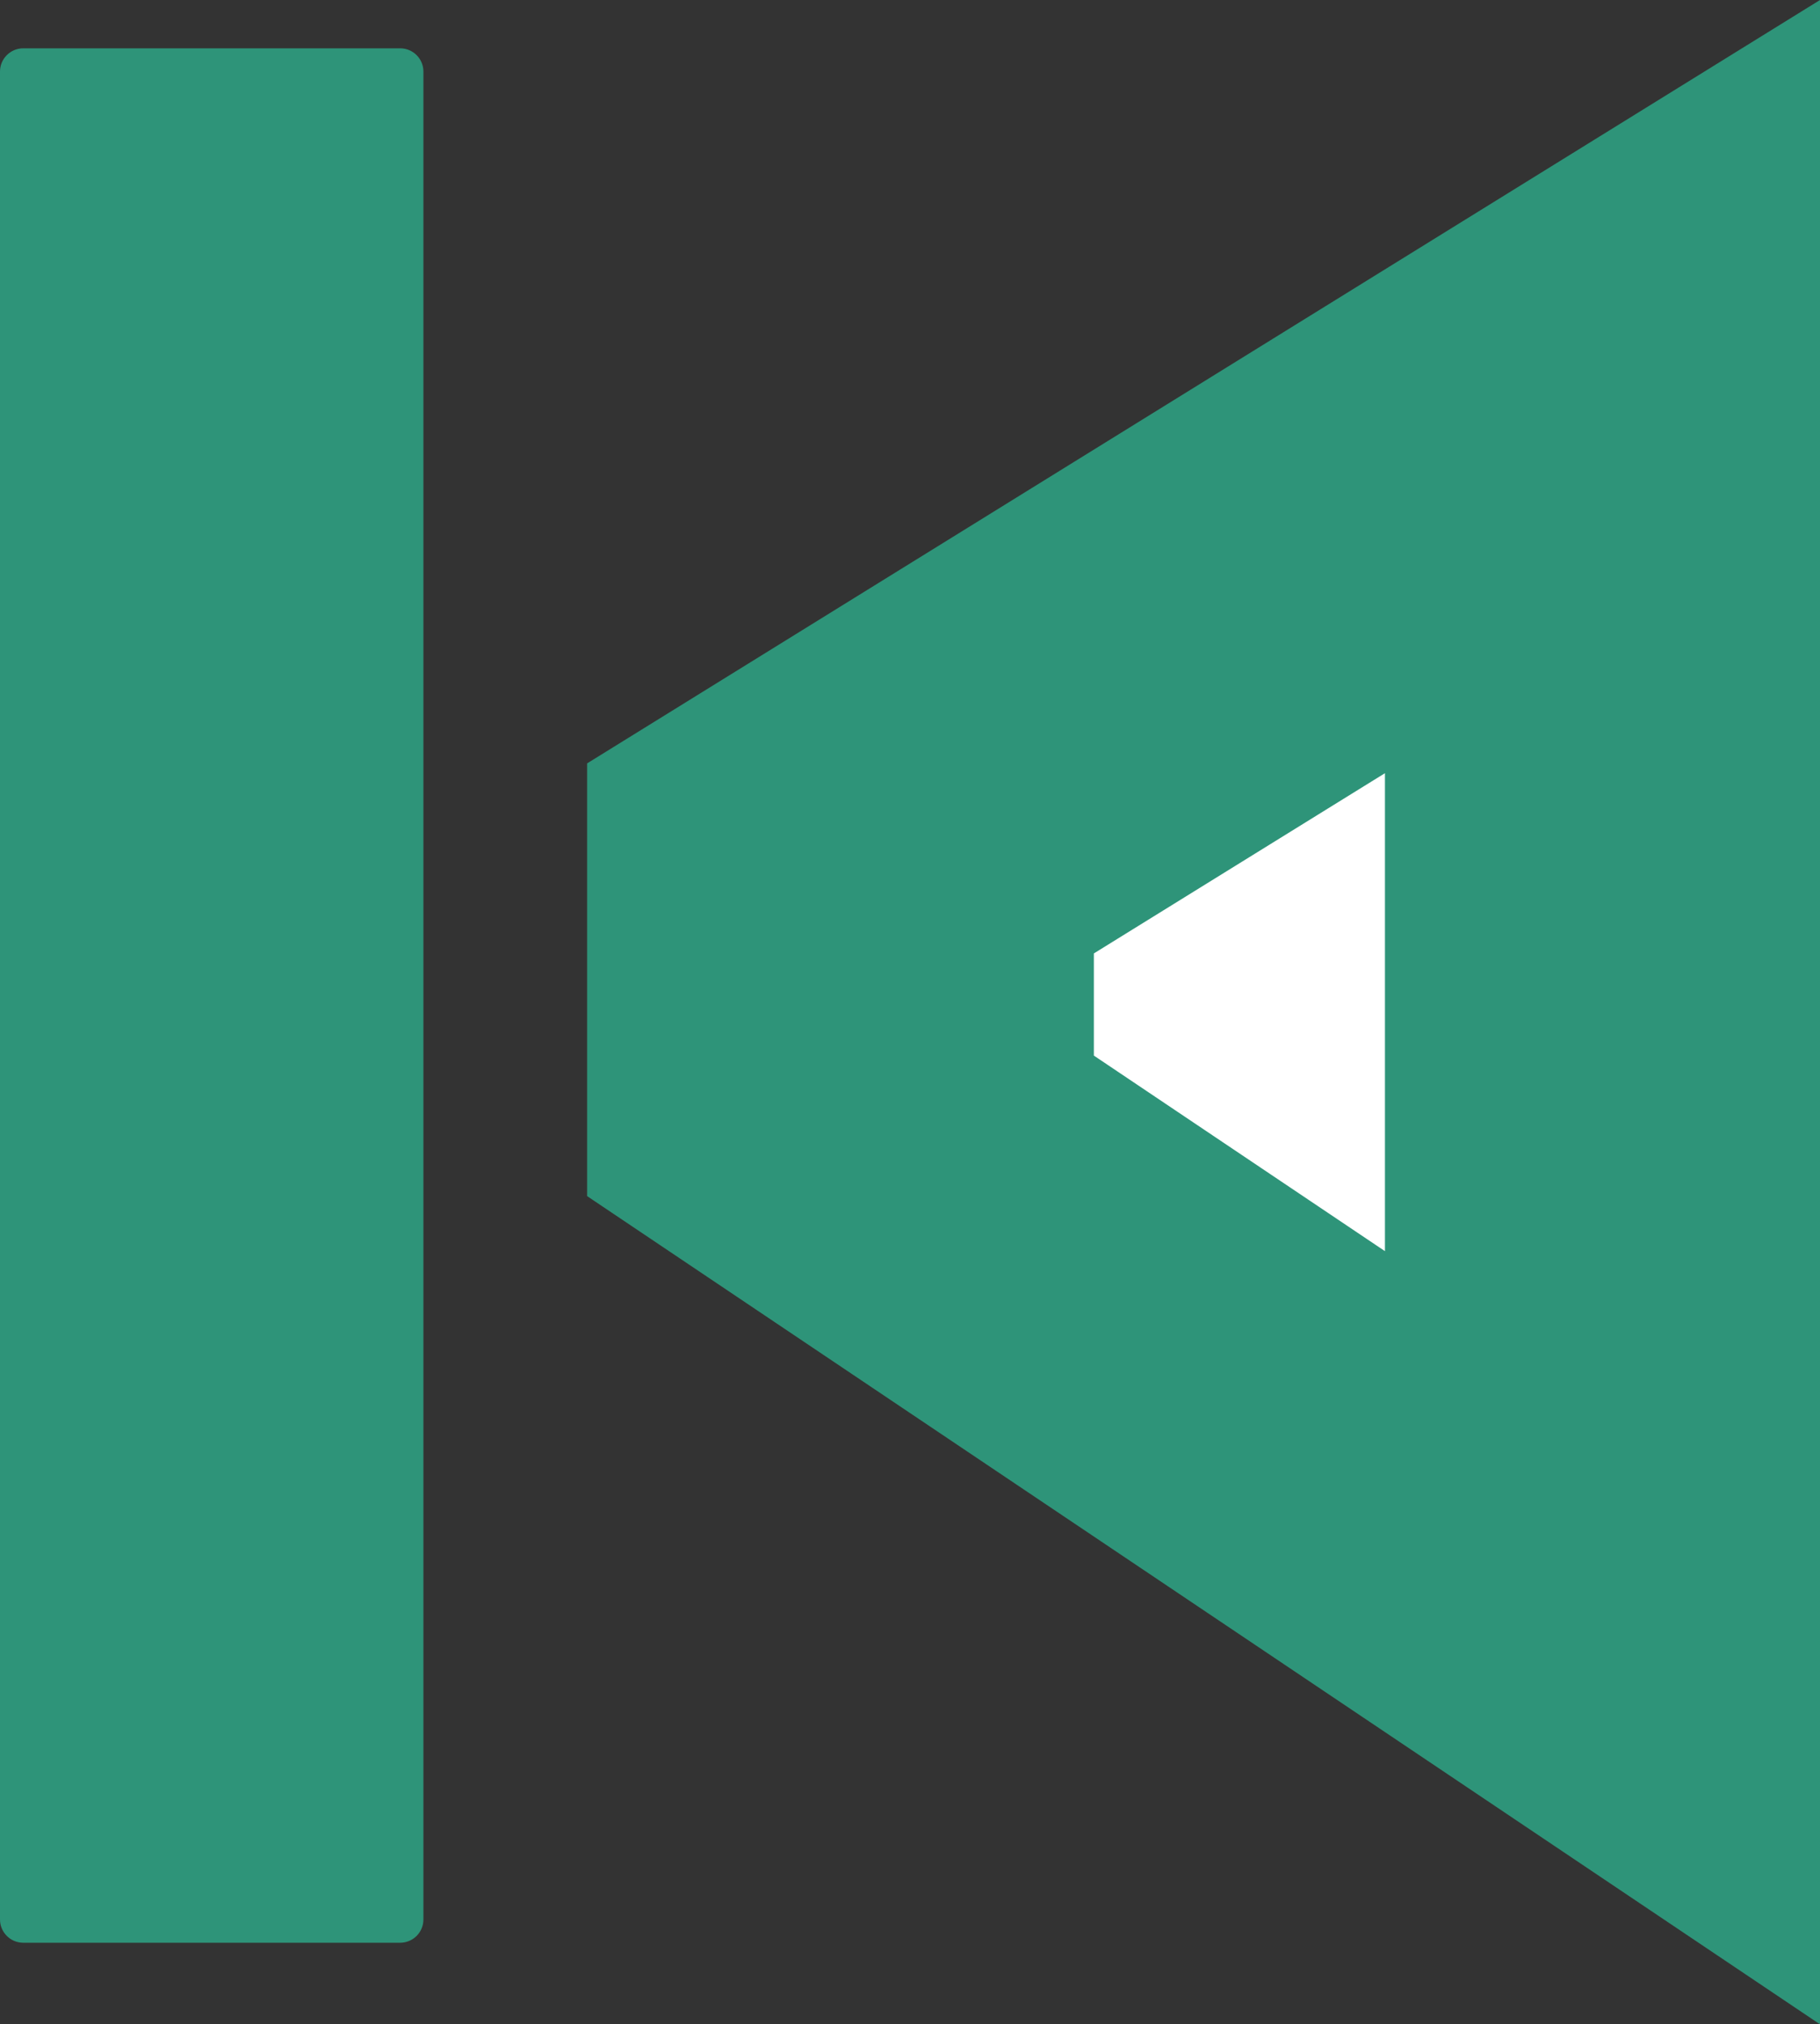 <?xml version="1.0" encoding="UTF-8"?>
<svg id="prevtrack" xmlns="http://www.w3.org/2000/svg" viewBox="0 0 1408.46 1566.47">
  <rect x="0" y="0" width="1408.46" height="1566.47" fill="#333333" stroke="none"/>
  <defs>
    <style>
      .cls-1 {
        fill: #fff;
      }

      .cls-2 {
        fill: #2e9479;
      }
    </style>
  </defs>
  <path id="trackprevious" class="cls-2" d="m1408.46,0v1566.47L454.36,925.58v-334.86L1408.46,0ZM327.67,1485.33V55.39c0-9.94-8.06-18-18-18H18C8.06,37.39,0,45.45,0,55.39v1429.94c0,9.94,8.06,18,18,18h291.67c9.94,0,18-8.06,18-18Z"/>
  <polygon id="trackpreviousmiddle2" class="cls-1" points="846.52 737.78 846.52 816.84 1071.78 968.16 1071.78 598.31 846.52 737.78"/>
</svg>